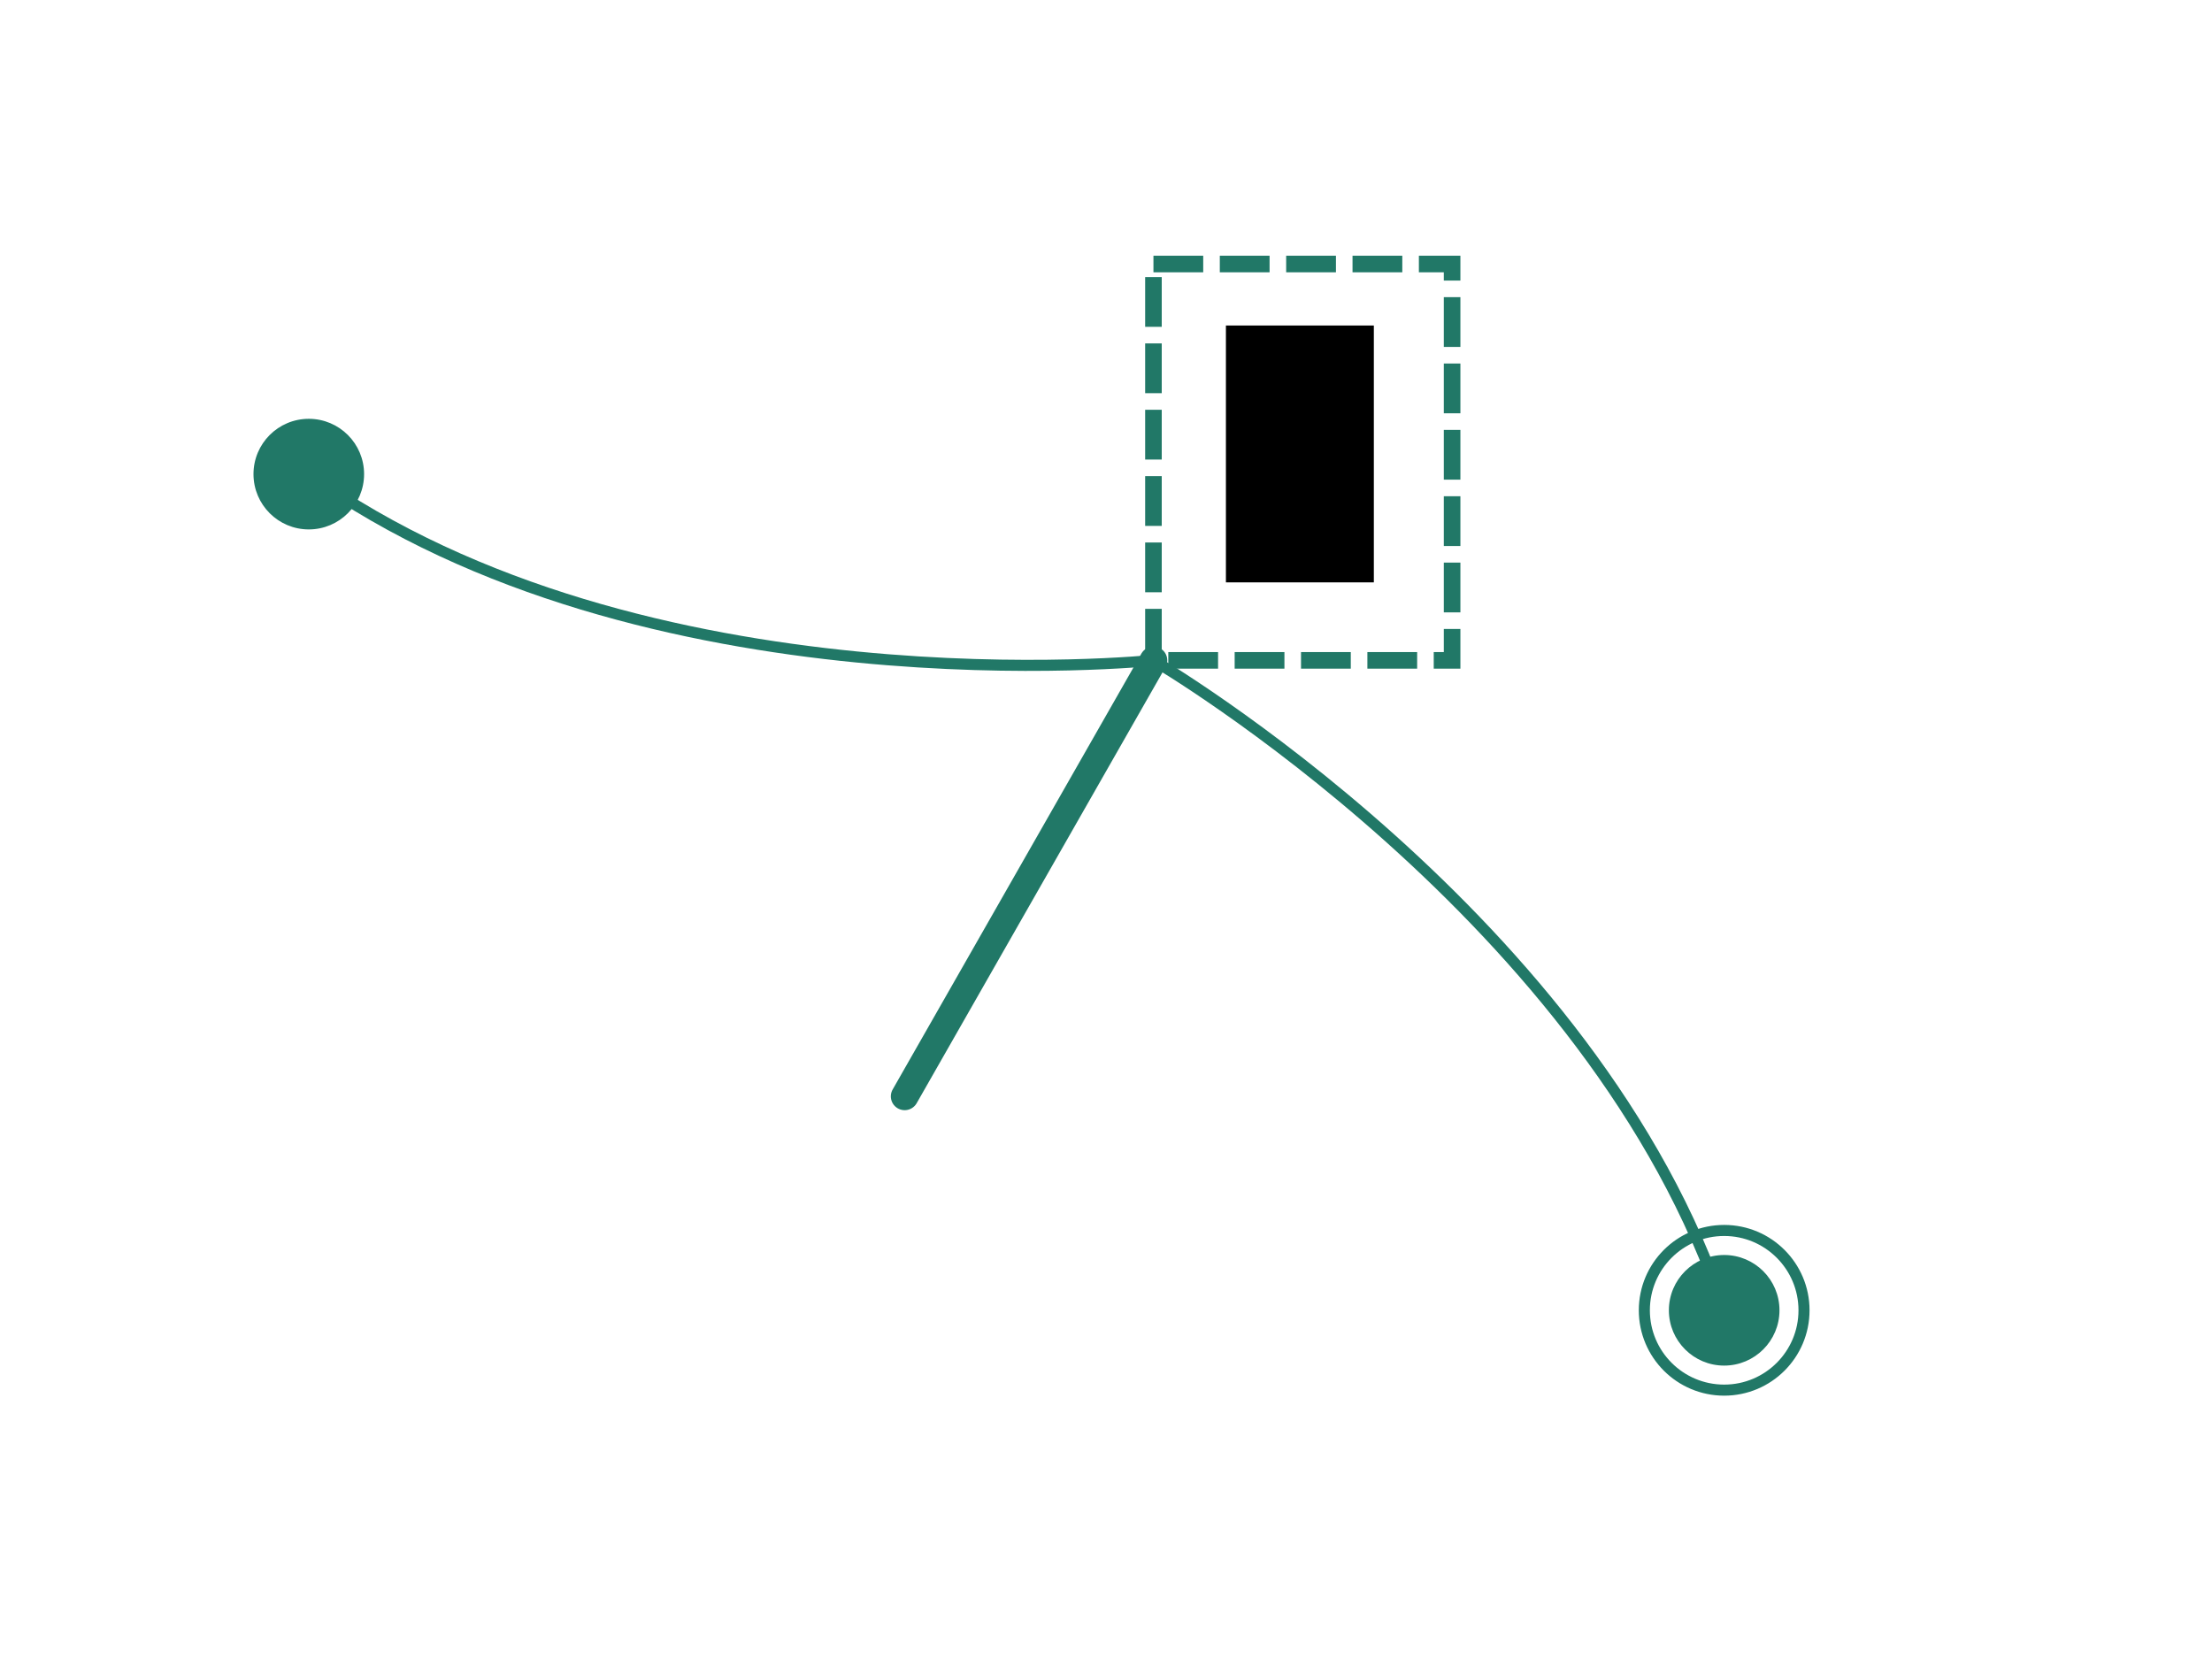 <?xml version="1.0" encoding="UTF-8" standalone="no"?>
<!-- Created with Inkscape (http://www.inkscape.org/) -->

<svg
   xmlns:dc="http://purl.org/dc/elements/1.1/"
   xmlns:cc="http://creativecommons.org/ns#"
   xmlns:rdf="http://www.w3.org/1999/02/22-rdf-syntax-ns#"
   xmlns:svg="http://www.w3.org/2000/svg"
   xmlns="http://www.w3.org/2000/svg"
   xmlns:sodipodi="http://sodipodi.sourceforge.net/DTD/sodipodi-0.dtd"
   xmlns:inkscape="http://www.inkscape.org/namespaces/inkscape"
   width="400"
   height="300"
   viewBox="0 0 400 300"
   id="svg2"
   version="1.1"
   inkscape:version="0.92.1 r15371"
   sodipodi:docname="inkskape_fromscratch1-onemove.svg">
  <defs
     id="defs4386" />
  <sodipodi:namedview
     pagecolor="#ffffff"
     bordercolor="#666666"
     borderopacity="1"
     objecttolerance="10"
     gridtolerance="10"
     guidetolerance="10"
     inkscape:pageopacity="0"
     inkscape:pageshadow="2"
     inkscape:window-width="1920"
     inkscape:window-height="1013"
     id="namedview4384"
     showgrid="false"
     inkscape:zoom="1.6245778"
     inkscape:cx="153.41546"
     inkscape:cy="163.17748"
     inkscape:window-x="-9"
     inkscape:window-y="-9"
     inkscape:window-maximized="1"
     inkscape:current-layer="svg2" />
  <g
     id="g4374"
     transform="translate(0,-100)" />
  <circle
     style="fill:#217867;fill-rule:evenodd;stroke:#217867;stroke-width:0.488px;stroke-linecap:butt;stroke-linejoin:miter;stroke-opacity:1"
     id="path3336"
     cx="55.839"
     cy="85.735"
     r="9.756" />
  <path
     style="fill:none;fill-rule:evenodd;stroke:#217867;stroke-width:2;stroke-linecap:butt;stroke-linejoin:miter;stroke-miterlimit:4;stroke-dasharray:none;stroke-opacity:1"
     d="M 55.839,85.735 C 116.404,129.012 208.58,119.415 208.58,119.415 v 0"
     id="path3340"
     inkscape:connector-curvature="0" />
  <path
     style="fill:none;fill-rule:evenodd;stroke:#217867;stroke-width:5;stroke-linecap:round;stroke-linejoin:miter;stroke-miterlimit:4;stroke-dasharray:none;stroke-opacity:1"
     d="m 208.58,119.415 -44.989,78.84"
     id="path4144"
     inkscape:connector-curvature="0" />
  <rect
     style="fill:none;stroke:#217867;stroke-width:3;stroke-linecap:butt;stroke-miterlimit:4;stroke-dasharray:9, 3;stroke-dashoffset:0"
     id="rect4165"
     width="54.006"
     height="71.673"
     x="208.58"
     y="47.742" />
  <path
     style="fill:none;fill-rule:evenodd;stroke:#217867;stroke-width:2;stroke-linecap:butt;stroke-linejoin:miter;stroke-miterlimit:4;stroke-dasharray:none;stroke-opacity:1"
     d="M 311.786,236.943 C 288.568,166.219 208.58,119.415 208.58,119.415 v 0"
     id="path3340-3"
     inkscape:connector-curvature="0" />
  <circle
     style="fill:#217867;fill-rule:evenodd;stroke:#217867;stroke-width:0.488px;stroke-linecap:butt;stroke-linejoin:miter;stroke-opacity:1"
     id="path3336-6"
     cx="311.786"
     cy="236.943"
     r="9.756" />
  <circle
     style="color:#000000;clip-rule:nonzero;display:inline;overflow:visible;visibility:visible;opacity:1;isolation:auto;mix-blend-mode:normal;color-interpolation:sRGB;color-interpolation-filters:linearRGB;solid-color:#000000;solid-opacity:1;fill:none;fill-opacity:1;fill-rule:evenodd;stroke:#217867;stroke-width:2;stroke-linecap:butt;stroke-linejoin:miter;stroke-miterlimit:4;stroke-dasharray:none;stroke-dashoffset:0;stroke-opacity:1;color-rendering:auto;image-rendering:auto;shape-rendering:auto;text-rendering:auto;enable-background:accumulate"
     id="path3336-6-7"
     cx="311.786"
     cy="236.943"
     r="14.437" />
  <rect
     style="color:#000000;clip-rule:nonzero;display:inline;overflow:visible;visibility:visible;opacity:1;isolation:auto;mix-blend-mode:normal;color-interpolation:sRGB;color-interpolation-filters:linearRGB;solid-color:#000000;solid-opacity:1;fill:#000000;fill-opacity:1;fill-rule:evenodd;stroke:#000000;stroke-width:2;stroke-linecap:butt;stroke-linejoin:miter;stroke-miterlimit:4;stroke-dasharray:none;stroke-dashoffset:0;stroke-opacity:1;color-rendering:auto;image-rendering:auto;shape-rendering:auto;text-rendering:auto;enable-background:accumulate"
     id="rect4259"
     width="24.749"
     height="44.447"
     x="222.685"
     y="59.864" />
</svg>
